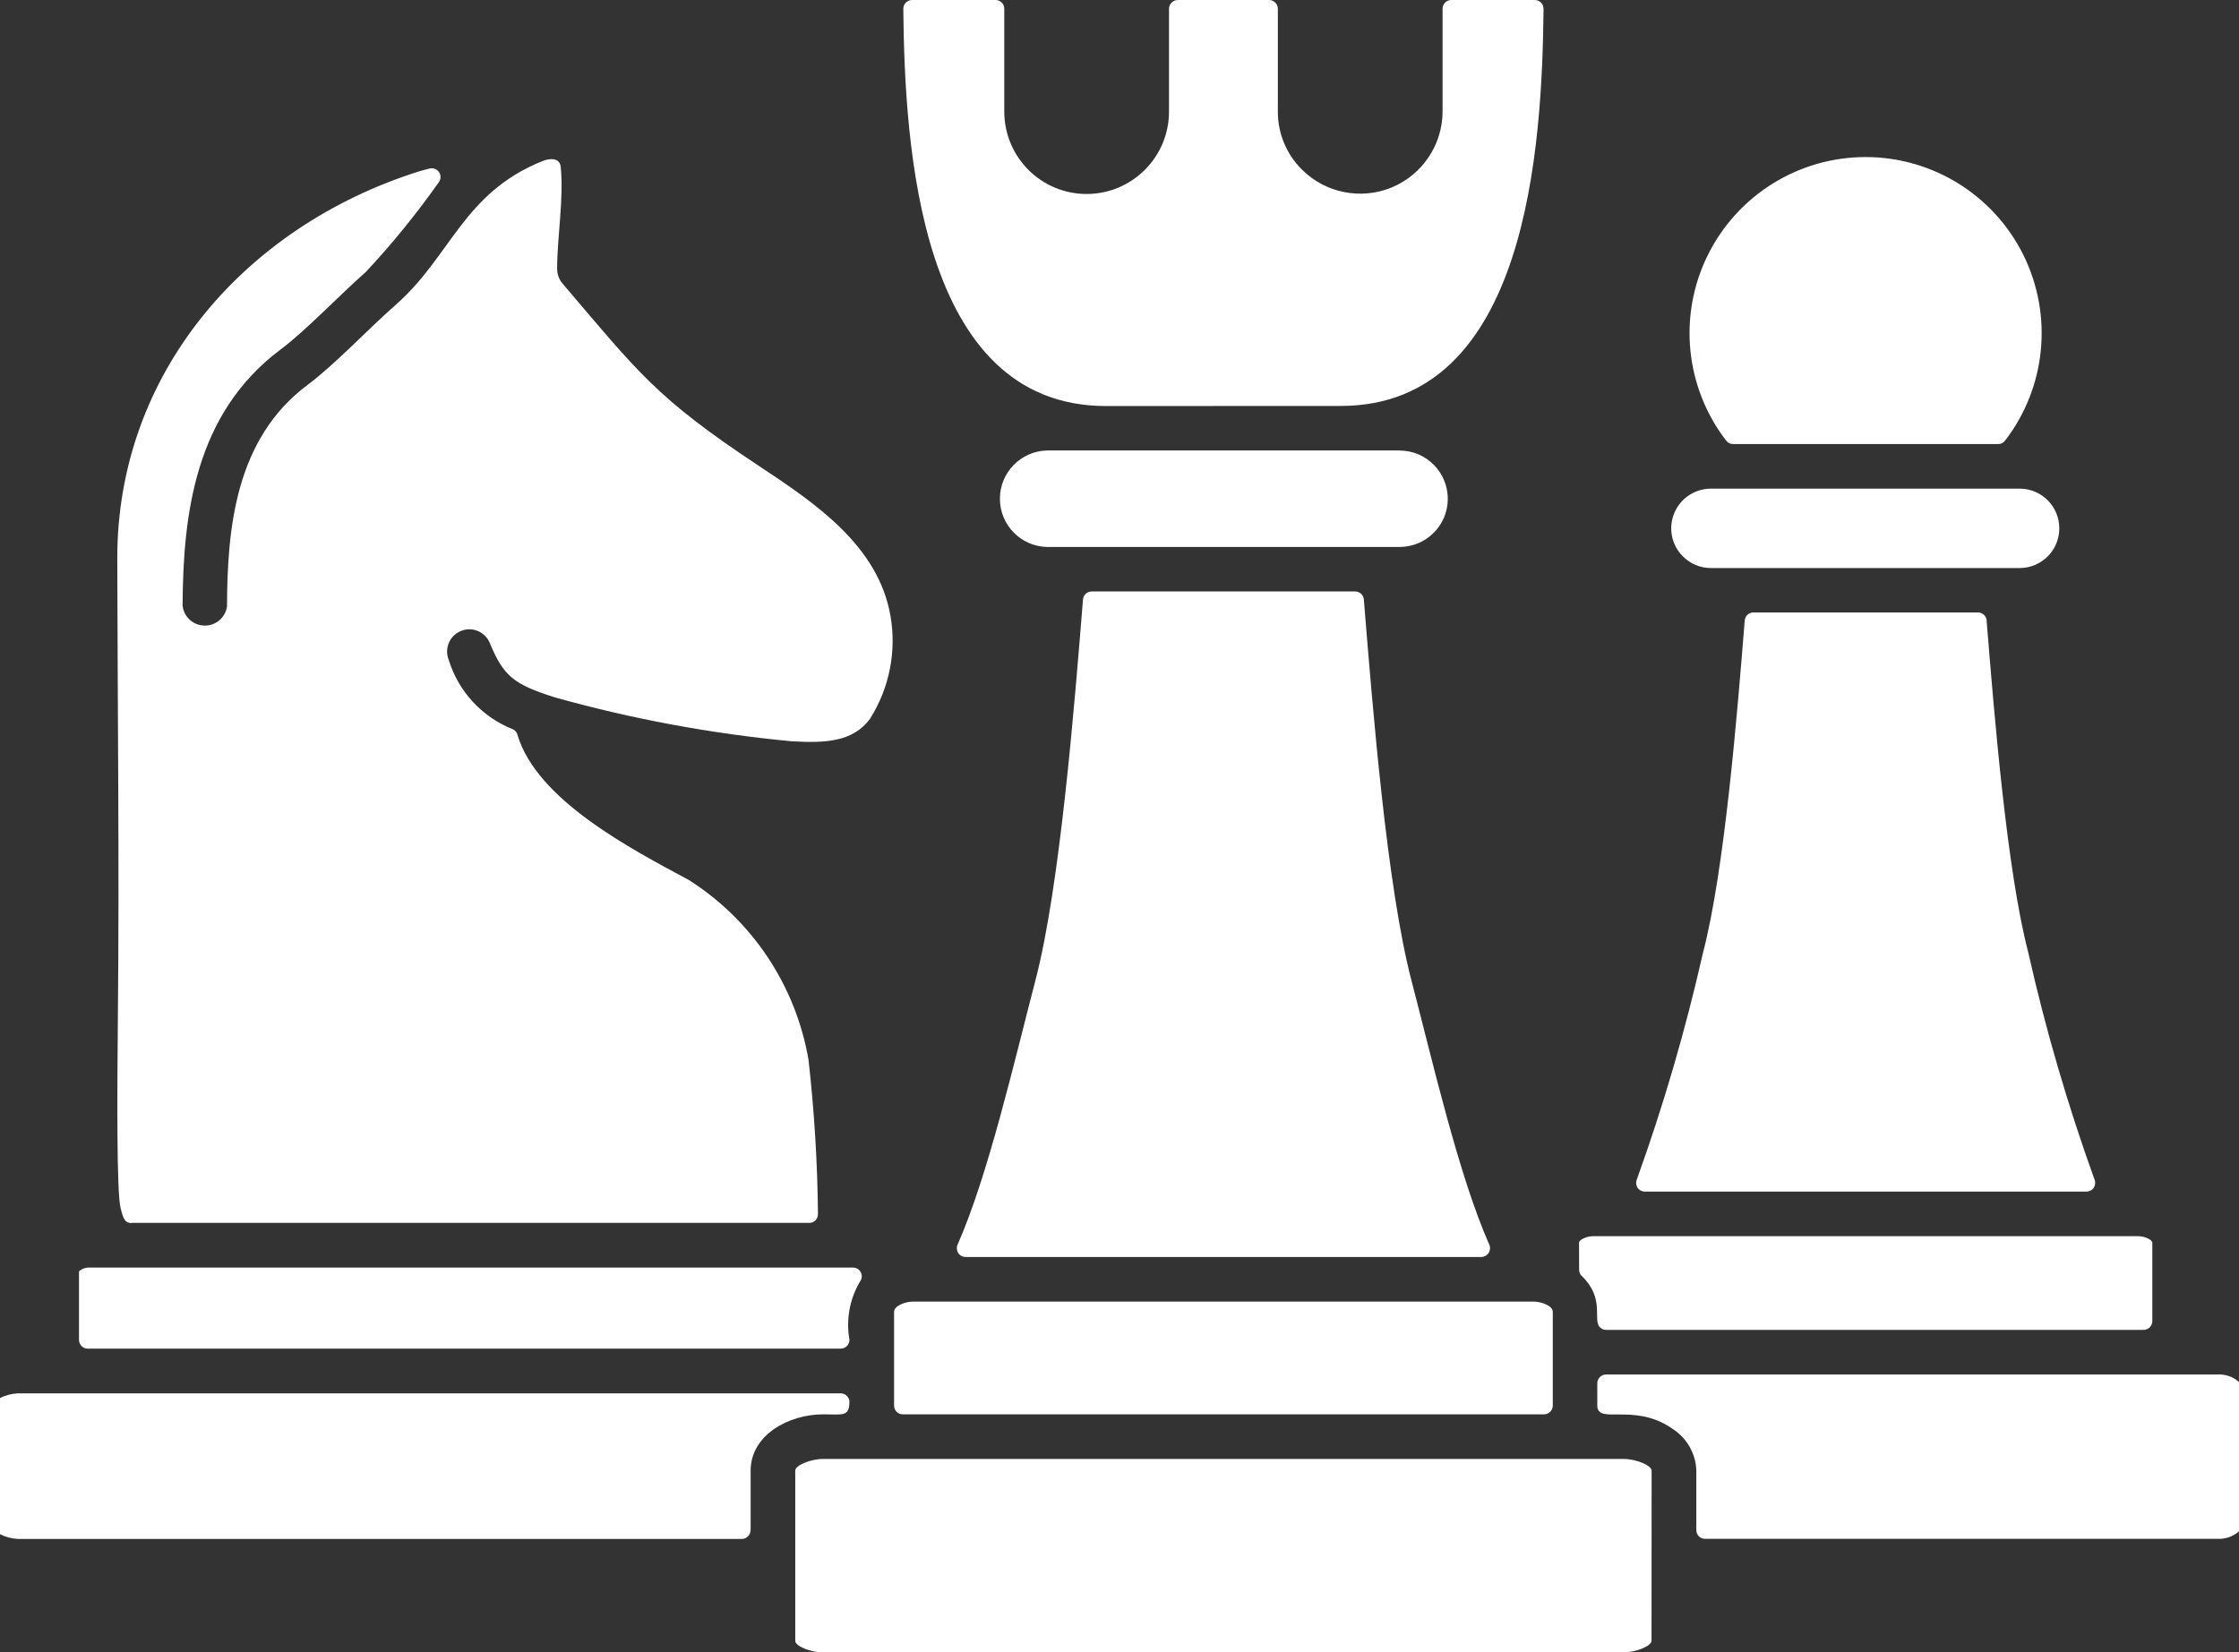 <svg width="233" height="172" viewBox="0 0 233 172" fill="none" xmlns="http://www.w3.org/2000/svg">
<rect x="0" y="0" width="233" height="172" fill="#333333" stroke="none"/>
<path d="M210.274 50.862H178.023C176.365 50.872 174.868 51.873 174.231 53.411C173.594 54.948 173.937 56.718 175.111 57.892C175.879 58.681 176.931 59.126 178.023 59.126H210.275C212.52 59.066 214.3 57.235 214.3 54.999C214.3 52.753 212.52 50.922 210.274 50.862ZM217.961 122.766C215.18 115.048 212.874 107.157 211.073 99.156C208.838 90.608 207.524 74.331 206.735 64.589H206.745C206.704 64.113 206.3 63.749 205.825 63.749H182.463C181.988 63.749 181.593 64.113 181.563 64.589C180.784 74.33 179.459 90.618 177.224 99.156C175.414 107.157 173.118 115.048 170.337 122.766C170.215 123.049 170.246 123.363 170.408 123.626C170.569 123.879 170.853 124.03 171.156 124.03H217.121C217.435 124.03 217.718 123.879 217.89 123.626C218.052 123.373 218.082 123.049 217.961 122.766ZM154.986 129.564C151.79 122.341 149.069 110.415 146.895 102.108C144.326 92.316 142.829 73.552 141.929 62.404C141.899 61.938 141.504 61.564 141.029 61.564H113.601C113.126 61.564 112.731 61.938 112.701 62.404C111.801 73.551 110.304 92.317 107.735 102.108C105.571 110.393 102.84 122.33 99.645 129.564C99.523 129.847 99.554 130.171 99.715 130.424C99.887 130.687 100.17 130.838 100.484 130.838H154.146C154.45 130.838 154.743 130.687 154.905 130.424C155.077 130.171 155.107 129.847 154.986 129.564ZM164.593 132.801C167.071 135.188 165.706 137.353 166.494 138.152C166.656 138.334 166.899 138.425 167.142 138.425H223.07H223.059C223.565 138.425 223.98 138.021 223.98 137.515V129.341C223.98 129.078 223.242 128.674 222.534 128.674H165.767C165.049 128.674 164.321 129.078 164.321 129.341L164.331 132.143C164.321 132.386 164.412 132.629 164.584 132.801L164.593 132.801ZM166.221 143.969V146.295C166.221 148.339 169.963 145.972 173.938 148.642V148.652C175.485 149.593 176.466 151.242 176.527 153.053V159.274C176.527 159.517 176.618 159.739 176.79 159.911C176.962 160.083 177.184 160.174 177.427 160.174H230.724C231.554 160.225 232.373 159.942 233 159.395V143.847C232.373 143.291 231.554 143.018 230.724 143.068H167.141C166.635 143.068 166.221 143.483 166.221 143.989L166.221 143.969ZM78.115 159.284V153.063C78.115 149.411 82.018 147.216 85.669 147.216C87.641 147.216 88.39 147.5 88.39 145.942H88.4C88.4 145.709 88.309 145.476 88.137 145.304C87.965 145.132 87.733 145.031 87.49 145.031H1.861C1.214 145.062 0.576 145.223 0 145.527V159.699V159.689C0.576 159.983 1.214 160.155 1.861 160.185H77.206H77.196C77.439 160.185 77.671 160.094 77.833 159.922C78.005 159.75 78.106 159.517 78.096 159.285L78.115 159.284ZM88.4 139.478C88.026 137.384 88.41 135.229 89.492 133.398C89.705 133.125 89.745 132.75 89.583 132.447C89.432 132.133 89.118 131.941 88.764 131.941H9.323C8.918 131.921 8.524 132.063 8.221 132.336V139.477C8.231 139.973 8.625 140.378 9.121 140.378H87.49C87.733 140.378 87.965 140.277 88.137 140.105C88.299 139.933 88.4 139.7 88.4 139.467L88.4 139.478ZM93.042 136.554V146.316C93.042 146.559 93.143 146.781 93.305 146.953C93.477 147.125 93.71 147.216 93.952 147.216H160.679C160.912 147.216 161.144 147.125 161.316 146.953C161.488 146.781 161.589 146.559 161.589 146.316V136.554C161.589 135.866 160.295 135.482 159.627 135.482H95.003C94.244 135.482 93.042 135.897 93.042 136.554ZM139.523 42.254C159.031 42.254 160.478 15.104 160.629 0.91L160.619 0.921C160.629 0.678 160.538 0.445 160.366 0.273C160.194 0.101 159.962 0 159.719 0H151.032C150.526 0 150.121 0.405 150.121 0.9V11.613C150.111 15.072 148.018 18.188 144.822 19.514C141.626 20.828 137.945 20.1 135.497 17.662C133.879 16.064 132.969 13.889 132.979 11.613V0.9C132.969 0.405 132.564 0 132.059 0H122.572C122.067 0 121.662 0.405 121.652 0.9V11.613C121.652 16.347 117.809 20.191 113.076 20.191C108.343 20.191 104.51 16.347 104.51 11.613V0.9C104.51 0.405 104.105 0 103.6 0H94.912C94.669 0 94.437 0.101 94.265 0.273C94.093 0.445 94.002 0.678 94.002 0.921C94.144 15.113 95.6 42.265 115.108 42.265L139.523 42.254ZM145.672 46.888H108.959C106.229 46.958 104.055 49.184 104.055 51.915C104.055 54.636 106.229 56.872 108.959 56.932H145.672C147.694 56.922 149.505 55.698 150.283 53.837C151.052 51.966 150.627 49.821 149.211 48.385C148.271 47.434 147.006 46.898 145.671 46.898L145.672 46.888ZM168.953 151.859H85.669C84.354 151.859 82.757 152.527 82.757 153.063V170.796C82.757 171.342 84.354 172 85.669 172L168.953 171.99C170.267 171.99 171.865 171.322 171.865 170.786L171.875 153.063C171.875 152.547 170.277 151.859 168.963 151.859L168.953 151.859ZM13.692 127.288H84.201C84.444 127.298 84.687 127.197 84.859 127.025C85.031 126.843 85.121 126.61 85.121 126.367C85.071 121.006 84.737 115.655 84.141 110.334C82.816 102.595 78.285 95.777 71.651 91.579C65.694 88.382 55.853 83.264 53.851 76.486V76.476C53.78 76.213 53.598 76.001 53.346 75.899C50.16 74.625 47.712 71.984 46.701 68.697C46.216 67.523 46.772 66.168 47.955 65.682C49.128 65.187 50.483 65.753 50.969 66.927C52.405 70.396 53.477 71.246 57.785 72.602C65.815 74.847 74.027 76.365 82.331 77.154C85.789 77.356 88.742 77.275 90.563 74.787V74.776C92.545 71.62 93.303 67.837 92.676 64.155C91.412 56.77 84.798 52.349 78.912 48.455C68.253 41.394 66.422 38.764 58.544 29.518C58.18 29.093 57.978 28.547 57.978 27.991C57.978 24.662 58.685 20.697 58.352 17.369C58.251 16.378 57.179 16.479 56.491 16.752C48.157 20.08 46.954 26.695 41.108 31.794C38.418 34.151 34.838 37.955 31.986 40.079C24.482 45.703 23.663 55 23.623 63.042L23.633 63.052C23.501 64.236 22.5 65.126 21.307 65.116C20.123 65.116 19.132 64.225 19.001 63.042C19.051 53.543 20.275 43.043 29.215 36.366C31.804 34.434 35.455 30.6 38.065 28.314C40.795 25.39 43.323 22.285 45.629 19.017C45.882 18.714 45.913 18.279 45.71 17.945C45.498 17.611 45.093 17.449 44.709 17.54C44.284 17.641 43.87 17.763 43.495 17.874C25.322 23.66 12.174 38.966 12.205 58.146C12.235 74.261 12.427 89.789 12.265 105.985C12.205 113.025 12.114 124.254 12.559 125.781C12.761 126.489 12.852 127.309 13.681 127.309L13.692 127.288ZM208.647 45.877C212.915 40.343 213.664 32.868 210.589 26.596C207.505 20.324 201.133 16.348 194.145 16.348C187.156 16.348 180.785 20.324 177.7 26.596C174.616 32.868 175.374 40.343 179.642 45.877C179.814 46.099 180.087 46.23 180.37 46.22H207.93C208.213 46.23 208.475 46.099 208.647 45.877Z" fill="white"/>
</svg>

